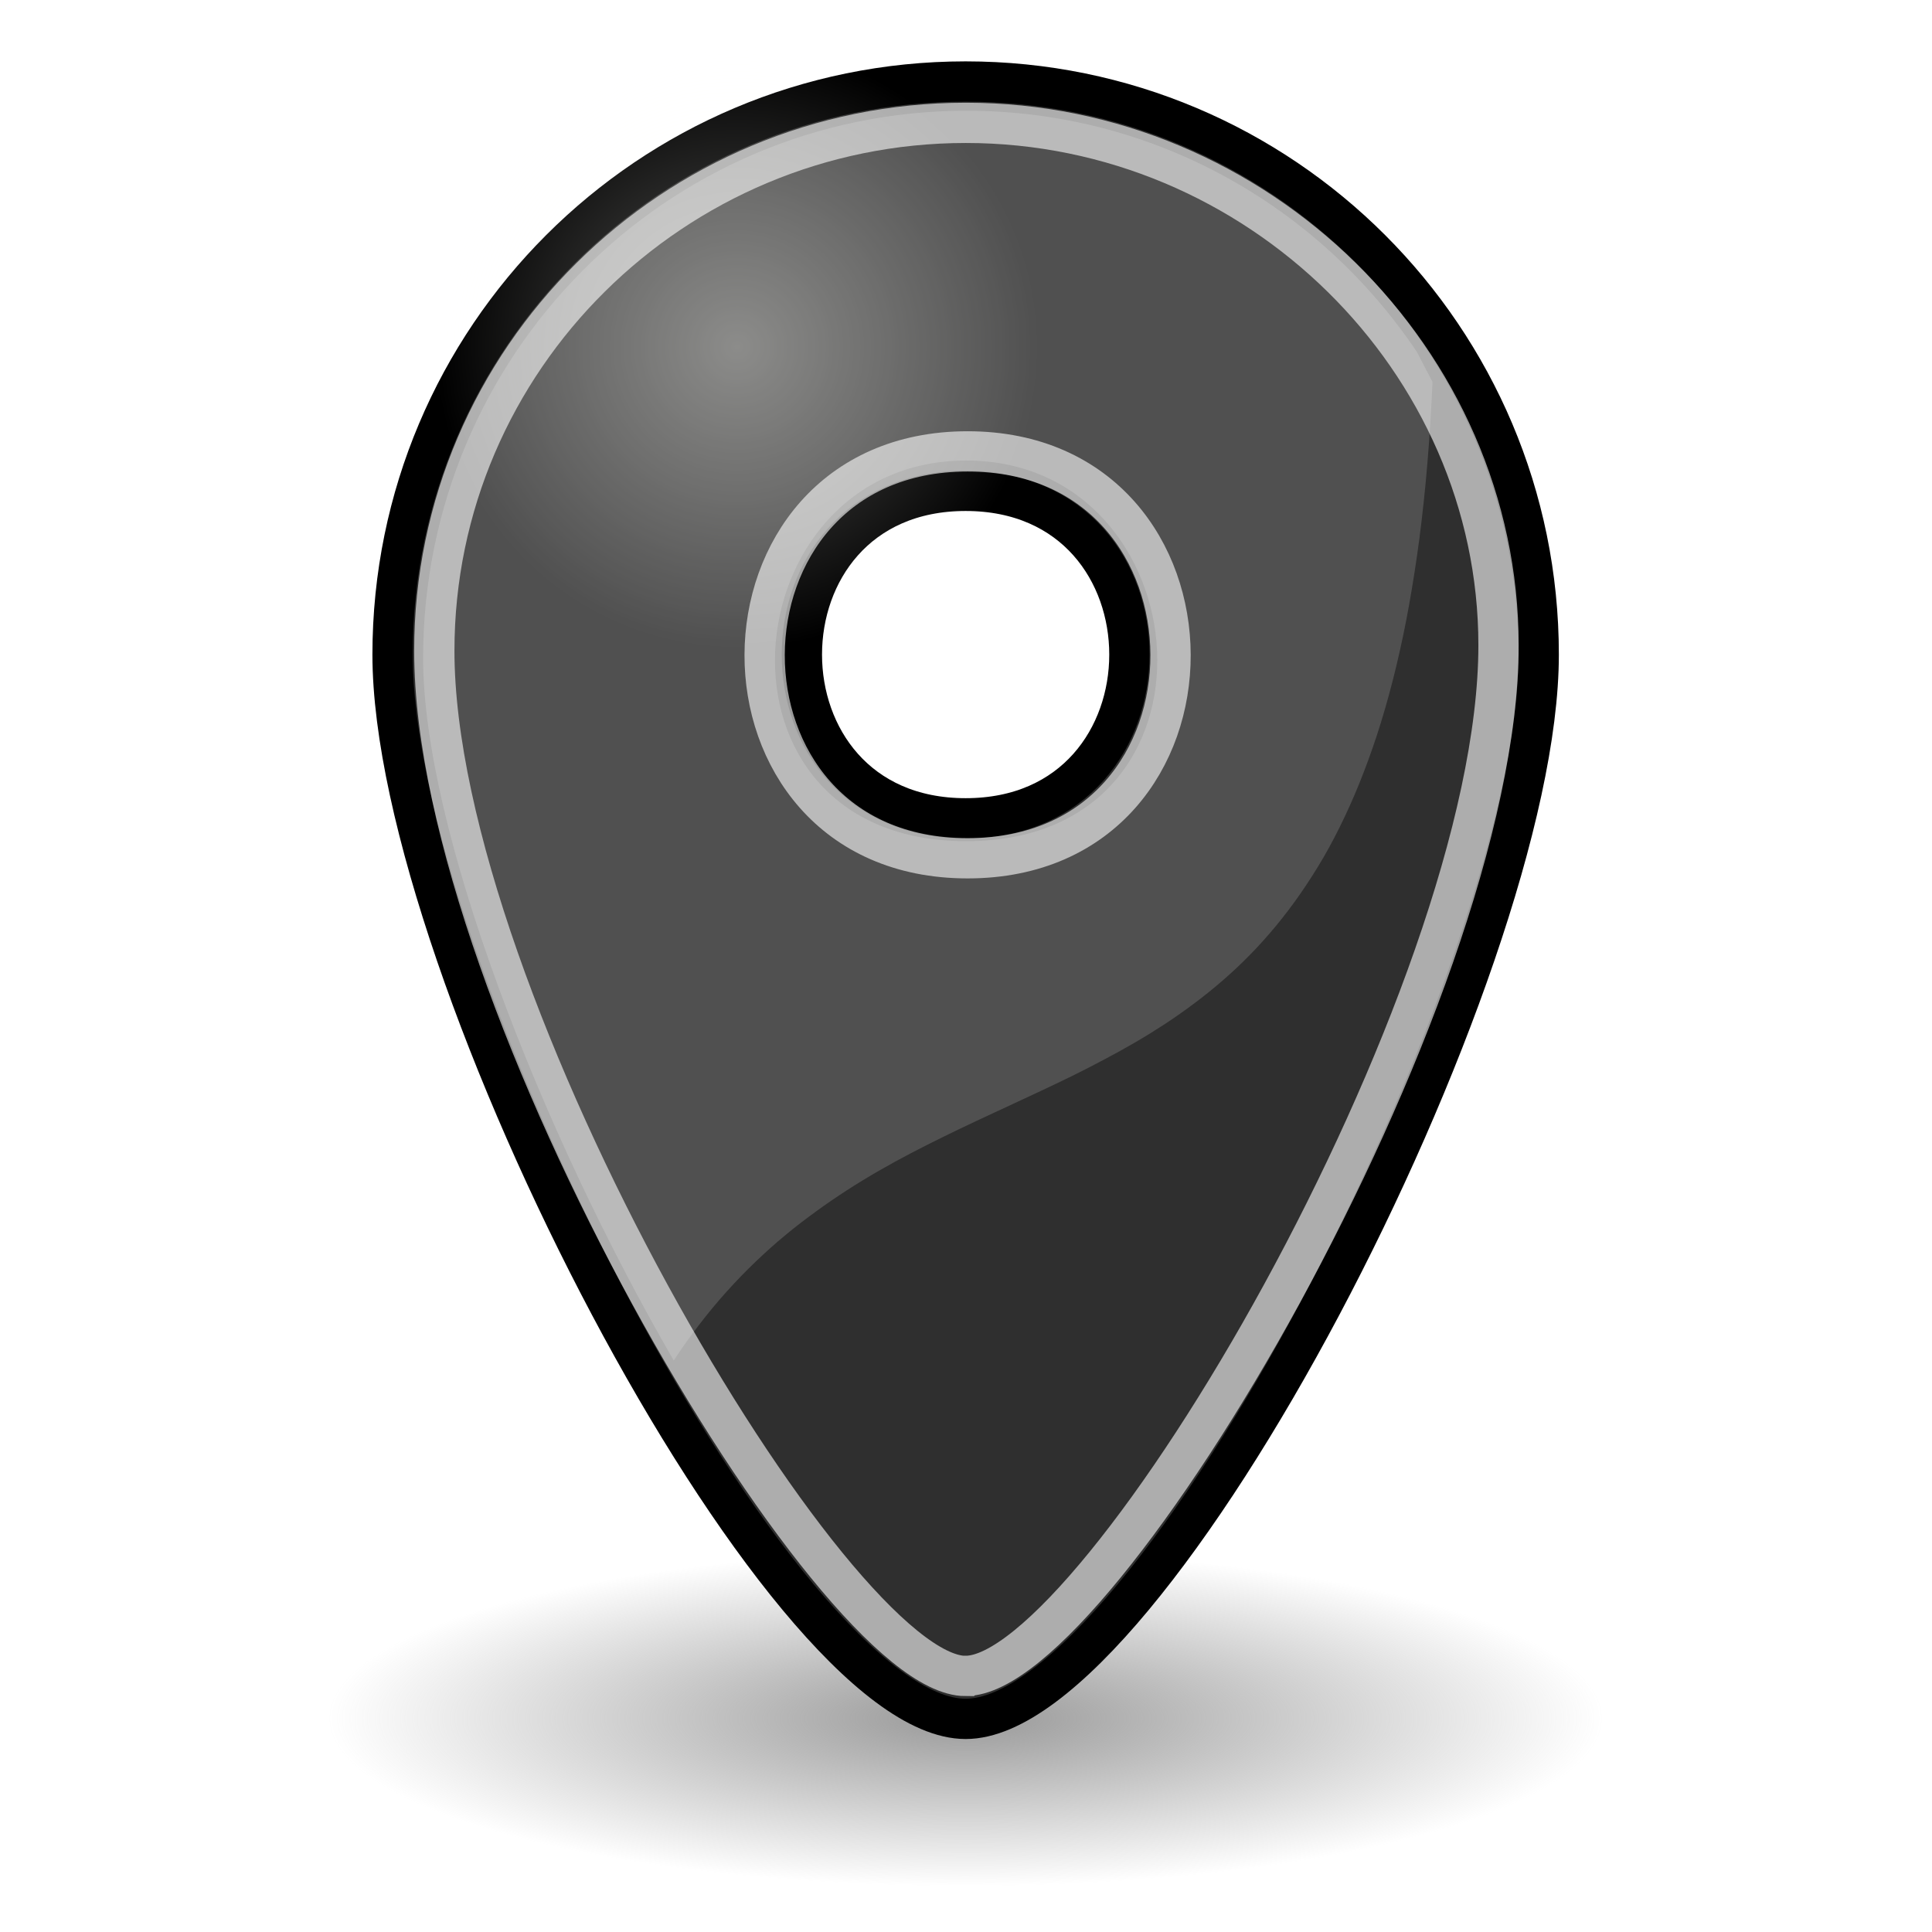 <?xml version="1.0" encoding="UTF-8" standalone="no"?>
<!-- Created with Inkscape (http://www.inkscape.org/) -->

<svg
   inkscape:export-ydpi="96"
   inkscape:export-xdpi="96"
   inkscape:export-filename="C:\Users\bjpco\Downloads\gramps-master\NEW ICONS\Scalable Icons PNG\All SVG\requested\gramps-geo-death.png"
   sodipodi:docname="gramps-geo-death.svg"
   inkscape:version="1.1.1 (3bf5ae0d25, 2021-09-20)"
   sodipodi:version="0.32"
   id="svg249"
   height="48px"
   width="48px"
   inkscape:output_extension="org.inkscape.output.svg.inkscape"
   sodipodi:modified="TRUE"
   version="1.1"
   xmlns:inkscape="http://www.inkscape.org/namespaces/inkscape"
   xmlns:sodipodi="http://sodipodi.sourceforge.net/DTD/sodipodi-0.dtd"
   xmlns:xlink="http://www.w3.org/1999/xlink"
   xmlns="http://www.w3.org/2000/svg"
   xmlns:svg="http://www.w3.org/2000/svg"
   xmlns:rdf="http://www.w3.org/1999/02/22-rdf-syntax-ns#"
   xmlns:cc="http://creativecommons.org/ns#"
   xmlns:dc="http://purl.org/dc/elements/1.1/">
  <defs
     id="defs3">
    <inkscape:perspective
       sodipodi:type="inkscape:persp3d"
       inkscape:vp_x="0 : 24 : 1"
       inkscape:vp_y="0 : 1000 : 0"
       inkscape:vp_z="48 : 24 : 1"
       inkscape:persp3d-origin="24 : 16 : 1"
       id="perspective83" />
    <linearGradient
       inkscape:collect="always"
       id="linearGradient23434">
      <stop
         style="stop-color:#2e3436"
         offset="0"
         id="stop23436" />
      <stop
         style="stop-color:#555753"
         offset="1"
         id="stop23438" />
    </linearGradient>
    <linearGradient
       inkscape:collect="always"
       id="linearGradient19914">
      <stop
         style="stop-color:#000000;stop-opacity:1;"
         offset="0"
         id="stop19916" />
      <stop
         style="stop-color:#000000;stop-opacity:0;"
         offset="1"
         id="stop19918" />
    </linearGradient>
    <linearGradient
       inkscape:collect="always"
       id="linearGradient19900">
      <stop
         style="stop-color:#888a85"
         offset="0"
         id="stop19902" />
      <stop
         style="stop-color:#d3d7cf"
         offset="1"
         id="stop19904" />
    </linearGradient>
    <linearGradient
       id="linearGradient15493">
      <stop
         style="stop-color:#eeeeec;stop-opacity:1;"
         offset="0"
         id="stop15495" />
      <stop
         style="stop-color:#ffffff;stop-opacity:1"
         offset="1"
         id="stop15497" />
    </linearGradient>
    <linearGradient
       inkscape:collect="always"
       id="linearGradient11102">
      <stop
         style="stop-color:#ffffff;stop-opacity:1;"
         offset="0"
         id="stop11104" />
      <stop
         style="stop-color:#ffffff;stop-opacity:0;"
         offset="1"
         id="stop11106" />
    </linearGradient>
    <linearGradient
       inkscape:collect="always"
       id="linearGradient4952">
      <stop
         style="stop-color:#ffffff;stop-opacity:1;"
         offset="0"
         id="stop4954" />
      <stop
         style="stop-color:#ffffff;stop-opacity:0;"
         offset="1"
         id="stop4956" />
    </linearGradient>
    <linearGradient
       inkscape:collect="always"
       id="linearGradient4931">
      <stop
         style="stop-color:#babdb6;stop-opacity:1;"
         offset="0"
         id="stop4933" />
      <stop
         style="stop-color:#888a85"
         offset="1"
         id="stop4935" />
    </linearGradient>
    <linearGradient
       id="linearGradient4919">
      <stop
         style="stop-color:#429eff;stop-opacity:1;"
         offset="0"
         id="stop4921" />
      <stop
         style="stop-color:#0044a7;stop-opacity:1;"
         offset="1"
         id="stop4923" />
    </linearGradient>
    <linearGradient
       inkscape:collect="always"
       id="linearGradient2980">
      <stop
         style="stop-color:#000000;stop-opacity:1;"
         offset="0"
         id="stop2982" />
      <stop
         style="stop-color:#000000;stop-opacity:0;"
         offset="1"
         id="stop2984" />
    </linearGradient>
    <linearGradient
       id="linearGradient2609"
       inkscape:collect="always">
      <stop
         id="stop2611"
         offset="0"
         style="stop-color:#ffffff;stop-opacity:1" />
      <stop
         id="stop2613"
         offset="1"
         style="stop-color:#eeeeec" />
    </linearGradient>
    <linearGradient
       id="linearGradient2617">
      <stop
         id="stop2619"
         offset="0"
         style="stop-color:#fbfbfa;stop-opacity:1;" />
      <stop
         id="stop2621"
         offset="1"
         style="stop-color:#d3d7cf" />
    </linearGradient>
    <linearGradient
       id="linearGradient2690"
       inkscape:collect="always">
      <stop
         id="stop2692"
         offset="0"
         style="stop-color:#2e3436" />
      <stop
         id="stop2694"
         offset="1"
         style="stop-color:#555753" />
    </linearGradient>
    <linearGradient
       id="linearGradient2698">
      <stop
         id="stop2700"
         offset="0"
         style="stop-color:#555753" />
      <stop
         style="stop-color:#a3a5a2;stop-opacity:1;"
         offset="0.702"
         id="stop2706" />
      <stop
         id="stop2702"
         offset="1"
         style="stop-color:#888a85" />
    </linearGradient>
    <radialGradient
       inkscape:collect="always"
       xlink:href="#linearGradient2609"
       id="radialGradient1409"
       gradientUnits="userSpaceOnUse"
       gradientTransform="matrix(-3.294293e-16,1.143,-1.247,-1.248581e-6,41.735,-54.257)"
       cx="45.095"
       cy="-2.694"
       fx="45.095"
       fy="-2.694"
       r="10.498" />
    <radialGradient
       inkscape:collect="always"
       xlink:href="#linearGradient2617"
       id="radialGradient1411"
       gradientUnits="userSpaceOnUse"
       gradientTransform="matrix(4.928248e-11,-1.687,1.663,-1.770202e-15,41.654,111.74)"
       cx="59.787"
       cy="10.902"
       fx="59.787"
       fy="10.902"
       r="10.556" />
    <linearGradient
       inkscape:collect="always"
       xlink:href="#linearGradient2698"
       id="linearGradient1421"
       gradientUnits="userSpaceOnUse"
       x1="81.332"
       y1="55.107"
       x2="82.92"
       y2="53.511" />
    <linearGradient
       inkscape:collect="always"
       xlink:href="#linearGradient2690"
       id="linearGradient1423"
       gradientUnits="userSpaceOnUse"
       x1="81.096"
       y1="57.148"
       x2="83.629"
       y2="54.615" />
    <radialGradient
       inkscape:collect="always"
       xlink:href="#linearGradient4919"
       id="radialGradient4925"
       cx="17.062"
       cy="28.851"
       fx="17.062"
       fy="28.851"
       r="13.5"
       gradientTransform="matrix(1.46,-9.027299e-15,-5.118666e-17,1.345,-7.403,-10.822)"
       gradientUnits="userSpaceOnUse" />
    <linearGradient
       inkscape:collect="always"
       xlink:href="#linearGradient4931"
       id="linearGradient4937"
       x1="54.113"
       y1="12.847"
       x2="50.08"
       y2="-3.881"
       gradientUnits="userSpaceOnUse" />
    <radialGradient
       inkscape:collect="always"
       xlink:href="#linearGradient4952"
       id="radialGradient4960"
       cx="16.83"
       cy="24.744"
       fx="16.83"
       fy="24.744"
       r="16.925"
       gradientTransform="matrix(2.231,-0.598,0.53,1.979,-30.749,-16.498)"
       gradientUnits="userSpaceOnUse" />
    <radialGradient
       inkscape:collect="always"
       xlink:href="#linearGradient11102"
       id="radialGradient11108"
       cx="8.04"
       cy="9.528"
       fx="8.04"
       fy="9.528"
       r="9.812"
       gradientUnits="userSpaceOnUse"
       gradientTransform="matrix(0.947,-1.897043e-16,1.897043e-16,0.947,0.469,0.499)" />
    <linearGradient
       inkscape:collect="always"
       xlink:href="#linearGradient15493"
       id="linearGradient17263"
       gradientUnits="userSpaceOnUse"
       x1="19"
       y1="14.875"
       x2="19.656"
       y2="29"
       gradientTransform="translate(2,-1)" />
    <linearGradient
       inkscape:collect="always"
       xlink:href="#linearGradient19900"
       id="linearGradient19906"
       x1="40.25"
       y1="41"
       x2="43.062"
       y2="38.435"
       gradientUnits="userSpaceOnUse"
       gradientTransform="translate(-1,0)" />
    <linearGradient
       inkscape:collect="always"
       xlink:href="#linearGradient19914"
       id="linearGradient19920"
       x1="33.985"
       y1="32.046"
       x2="37.211"
       y2="35.272"
       gradientUnits="userSpaceOnUse"
       gradientTransform="translate(-1,0)" />
    <radialGradient
       inkscape:collect="always"
       xlink:href="#linearGradient2980"
       id="radialGradient23426"
       gradientUnits="userSpaceOnUse"
       gradientTransform="matrix(1,0,0,0.34,1.362626e-15,19.896)"
       cx="28.284"
       cy="30.146"
       fx="28.284"
       fy="30.146"
       r="13.258" />
    <radialGradient
       inkscape:collect="always"
       xlink:href="#linearGradient2980"
       id="radialGradient23432"
       gradientUnits="userSpaceOnUse"
       gradientTransform="matrix(1,-4.196543e-16,-3.619011e-17,0.34,1.860387e-15,19.896)"
       cx="28.284"
       cy="30.146"
       fx="28.284"
       fy="30.146"
       r="13.258" />
    <linearGradient
       inkscape:collect="always"
       xlink:href="#linearGradient23434"
       id="linearGradient23440"
       x1="55.878"
       y1="12.472"
       x2="52.5"
       y2="-4.621"
       gradientUnits="userSpaceOnUse" />
    <linearGradient
       inkscape:collect="always"
       xlink:href="#linearGradient19914"
       id="linearGradient2913"
       gradientUnits="userSpaceOnUse"
       gradientTransform="matrix(-0.981,0.195,0.195,0.981,39.379,-5.663)"
       x1="33.985"
       y1="32.046"
       x2="37.211"
       y2="35.272" />
    <linearGradient
       inkscape:collect="always"
       xlink:href="#linearGradient19900"
       id="linearGradient2917"
       gradientUnits="userSpaceOnUse"
       gradientTransform="matrix(-0.981,0.195,0.195,0.981,39.379,-5.663)"
       x1="40.25"
       y1="41"
       x2="43.062"
       y2="38.435" />
    <radialGradient
       inkscape:collect="always"
       xlink:href="#linearGradient4952"
       id="radialGradient2925"
       gradientUnits="userSpaceOnUse"
       gradientTransform="matrix(-2.305,-0.151,-0.134,2.044,65.339,-27.645)"
       cx="16.83"
       cy="24.744"
       fx="16.83"
       fy="24.744"
       r="16.925" />
    <radialGradient
       inkscape:collect="always"
       xlink:href="#linearGradient2980"
       id="radialGradient2928"
       gradientUnits="userSpaceOnUse"
       gradientTransform="matrix(1,0,0,0.34,0,19.896)"
       cx="28.284"
       cy="30.146"
       fx="28.284"
       fy="30.146"
       r="13.258" />
    <linearGradient
       inkscape:collect="always"
       xlink:href="#linearGradient15493"
       id="linearGradient2930"
       gradientUnits="userSpaceOnUse"
       gradientTransform="translate(2,-1)"
       x1="19"
       y1="14.875"
       x2="19.656"
       y2="29" />
    <radialGradient
       inkscape:collect="always"
       xlink:href="#linearGradient11102"
       id="radialGradient2932"
       gradientUnits="userSpaceOnUse"
       gradientTransform="matrix(0.947,0,0,0.947,0.469,0.499)"
       cx="8.04"
       cy="9.528"
       fx="8.04"
       fy="9.528"
       r="9.812" />
    <linearGradient
       inkscape:collect="always"
       xlink:href="#linearGradient4931"
       id="linearGradient2934"
       gradientUnits="userSpaceOnUse"
       x1="54.113"
       y1="12.847"
       x2="50.08"
       y2="-3.881" />
    <linearGradient
       inkscape:collect="always"
       xlink:href="#linearGradient23434"
       id="linearGradient2936"
       gradientUnits="userSpaceOnUse"
       x1="55.878"
       y1="12.472"
       x2="52.5"
       y2="-4.621" />
    <radialGradient
       inkscape:collect="always"
       xlink:href="#linearGradient2609"
       id="radialGradient2938"
       gradientUnits="userSpaceOnUse"
       gradientTransform="matrix(0,1.143,-1.247,-1.248581e-6,41.735,-54.257)"
       cx="45.095"
       cy="-2.694"
       fx="45.095"
       fy="-2.694"
       r="10.498" />
    <linearGradient
       inkscape:collect="always"
       xlink:href="#linearGradient2698"
       id="linearGradient2940"
       gradientUnits="userSpaceOnUse"
       x1="81.332"
       y1="55.107"
       x2="82.92"
       y2="53.511" />
    <linearGradient
       inkscape:collect="always"
       xlink:href="#linearGradient2690"
       id="linearGradient2942"
       gradientUnits="userSpaceOnUse"
       x1="81.096"
       y1="57.148"
       x2="83.629"
       y2="54.615" />
    <radialGradient
       inkscape:collect="always"
       xlink:href="#linearGradient2980"
       id="radialGradient2944"
       gradientUnits="userSpaceOnUse"
       gradientTransform="matrix(1,0,0,0.34,0,19.896)"
       cx="28.284"
       cy="30.146"
       fx="28.284"
       fy="30.146"
       r="13.258" />
    <radialGradient
       inkscape:collect="always"
       xlink:href="#linearGradient2617"
       id="radialGradient2946"
       gradientUnits="userSpaceOnUse"
       gradientTransform="matrix(0,-1.687,1.663,0,41.654,111.74)"
       cx="59.787"
       cy="10.902"
       fx="59.787"
       fy="10.902"
       r="10.556" />
    <radialGradient
       inkscape:collect="always"
       xlink:href="#linearGradient4919"
       id="radialGradient2948"
       gradientUnits="userSpaceOnUse"
       gradientTransform="matrix(1.46,0,0,1.345,-7.403,-10.822)"
       cx="17.062"
       cy="28.851"
       fx="17.062"
       fy="28.851"
       r="13.5" />
    <radialGradient
       inkscape:collect="always"
       xlink:href="#linearGradient4919"
       id="radialGradient3389"
       gradientUnits="userSpaceOnUse"
       gradientTransform="matrix(1.46,0,0,1.345,-7.403,-10.822)"
       cx="17.062"
       cy="28.851"
       fx="17.062"
       fy="28.851"
       r="13.5" />
    <radialGradient
       inkscape:collect="always"
       xlink:href="#linearGradient4952"
       id="radialGradient3391"
       gradientUnits="userSpaceOnUse"
       gradientTransform="matrix(-2.305,-0.151,-0.134,2.044,65.339,-27.645)"
       cx="16.83"
       cy="24.744"
       fx="16.83"
       fy="24.744"
       r="16.925" />
    <radialGradient
       inkscape:collect="always"
       xlink:href="#linearGradient2617"
       id="radialGradient3393"
       gradientUnits="userSpaceOnUse"
       gradientTransform="matrix(0,-1.687,1.663,0,41.654,111.74)"
       cx="59.787"
       cy="10.902"
       fx="59.787"
       fy="10.902"
       r="10.556" />
    <linearGradient
       inkscape:collect="always"
       xlink:href="#linearGradient2698"
       id="linearGradient3397"
       gradientUnits="userSpaceOnUse"
       x1="81.332"
       y1="55.107"
       x2="82.92"
       y2="53.511" />
    <linearGradient
       inkscape:collect="always"
       xlink:href="#linearGradient2690"
       id="linearGradient3399"
       gradientUnits="userSpaceOnUse"
       x1="81.096"
       y1="57.148"
       x2="83.629"
       y2="54.615" />
    <linearGradient
       inkscape:collect="always"
       xlink:href="#linearGradient19900"
       id="linearGradient3401"
       gradientUnits="userSpaceOnUse"
       gradientTransform="matrix(-0.981,0.195,0.195,0.981,39.379,-5.663)"
       x1="40.25"
       y1="41"
       x2="43.062"
       y2="38.435" />
    <linearGradient
       inkscape:collect="always"
       xlink:href="#linearGradient19914"
       id="linearGradient3403"
       gradientUnits="userSpaceOnUse"
       gradientTransform="matrix(-0.981,0.195,0.195,0.981,39.379,-5.663)"
       x1="33.985"
       y1="32.046"
       x2="37.211"
       y2="35.272" />
    <radialGradient
       inkscape:collect="always"
       xlink:href="#linearGradient2609"
       id="radialGradient3405"
       gradientUnits="userSpaceOnUse"
       gradientTransform="matrix(0,1.143,-1.247,-1.248581e-6,41.735,-54.257)"
       cx="45.095"
       cy="-2.694"
       fx="45.095"
       fy="-2.694"
       r="10.498" />
    <linearGradient
       inkscape:collect="always"
       xlink:href="#linearGradient23434"
       id="linearGradient3407"
       gradientUnits="userSpaceOnUse"
       x1="55.878"
       y1="12.472"
       x2="52.5"
       y2="-4.621" />
    <linearGradient
       inkscape:collect="always"
       xlink:href="#linearGradient4931"
       id="linearGradient3409"
       gradientUnits="userSpaceOnUse"
       x1="54.113"
       y1="12.847"
       x2="50.08"
       y2="-3.881" />
    <radialGradient
       inkscape:collect="always"
       xlink:href="#linearGradient11102"
       id="radialGradient3411"
       gradientUnits="userSpaceOnUse"
       gradientTransform="matrix(0.947,0,0,0.947,0.469,0.499)"
       cx="8.04"
       cy="9.528"
       fx="8.04"
       fy="9.528"
       r="9.812" />
    <linearGradient
       inkscape:collect="always"
       xlink:href="#linearGradient15493"
       id="linearGradient3413"
       gradientUnits="userSpaceOnUse"
       gradientTransform="translate(2,-1)"
       x1="19"
       y1="14.875"
       x2="19.656"
       y2="29" />
    <radialGradient
       inkscape:collect="always"
       xlink:href="#linearGradient2980"
       id="radialGradient3415"
       gradientUnits="userSpaceOnUse"
       gradientTransform="matrix(1,0,0,0.34,0,19.896)"
       cx="28.284"
       cy="30.146"
       fx="28.284"
       fy="30.146"
       r="13.258" />
    <linearGradient
       inkscape:collect="always"
       xlink:href="#linearGradient19914"
       id="linearGradient3426"
       gradientUnits="userSpaceOnUse"
       gradientTransform="matrix(-0.962,0.274,0.274,0.962,36.807,-7.07)"
       x1="33.985"
       y1="32.046"
       x2="37.211"
       y2="35.272" />
    <linearGradient
       inkscape:collect="always"
       xlink:href="#linearGradient19900"
       id="linearGradient3429"
       gradientUnits="userSpaceOnUse"
       gradientTransform="matrix(-0.962,0.274,0.274,0.962,36.807,-7.07)"
       x1="40.25"
       y1="41"
       x2="43.062"
       y2="38.435" />
    <radialGradient
       inkscape:collect="always"
       xlink:href="#linearGradient4952"
       id="radialGradient3437"
       gradientUnits="userSpaceOnUse"
       gradientTransform="matrix(-2.31,0.037,0.033,2.049,60.89,-31.094)"
       cx="16.83"
       cy="24.744"
       fx="16.83"
       fy="24.744"
       r="16.925" />
    <linearGradient
       inkscape:collect="always"
       xlink:href="#linearGradient15493"
       id="linearGradient3440"
       gradientUnits="userSpaceOnUse"
       gradientTransform="translate(2,-1)"
       x1="19"
       y1="14.875"
       x2="19.656"
       y2="29" />
    <radialGradient
       inkscape:collect="always"
       xlink:href="#linearGradient4919"
       id="radialGradient3460"
       gradientUnits="userSpaceOnUse"
       gradientTransform="matrix(1.46,0,0,1.345,-7.403,-10.822)"
       cx="17.062"
       cy="28.851"
       fx="17.062"
       fy="28.851"
       r="13.5" />
    <radialGradient
       inkscape:collect="always"
       xlink:href="#linearGradient4952"
       id="radialGradient3462"
       gradientUnits="userSpaceOnUse"
       gradientTransform="matrix(-2.31,0.037,0.033,2.049,60.89,-31.094)"
       cx="16.83"
       cy="24.744"
       fx="16.83"
       fy="24.744"
       r="16.925" />
    <radialGradient
       inkscape:collect="always"
       xlink:href="#linearGradient2617"
       id="radialGradient3464"
       gradientUnits="userSpaceOnUse"
       gradientTransform="matrix(0,-1.687,1.663,0,41.654,111.74)"
       cx="59.787"
       cy="10.902"
       fx="59.787"
       fy="10.902"
       r="10.556" />
    <linearGradient
       inkscape:collect="always"
       xlink:href="#linearGradient2698"
       id="linearGradient3466"
       gradientUnits="userSpaceOnUse"
       x1="81.332"
       y1="55.107"
       x2="82.92"
       y2="53.511" />
    <linearGradient
       inkscape:collect="always"
       xlink:href="#linearGradient2690"
       id="linearGradient3468"
       gradientUnits="userSpaceOnUse"
       x1="81.096"
       y1="57.148"
       x2="83.629"
       y2="54.615" />
    <linearGradient
       inkscape:collect="always"
       xlink:href="#linearGradient19900"
       id="linearGradient3470"
       gradientUnits="userSpaceOnUse"
       gradientTransform="matrix(-0.962,0.274,0.274,0.962,36.807,-7.07)"
       x1="40.25"
       y1="41"
       x2="43.062"
       y2="38.435" />
    <linearGradient
       inkscape:collect="always"
       xlink:href="#linearGradient19914"
       id="linearGradient3472"
       gradientUnits="userSpaceOnUse"
       gradientTransform="matrix(-0.962,0.274,0.274,0.962,36.807,-7.07)"
       x1="33.985"
       y1="32.046"
       x2="37.211"
       y2="35.272" />
    <radialGradient
       inkscape:collect="always"
       xlink:href="#linearGradient2609"
       id="radialGradient3474"
       gradientUnits="userSpaceOnUse"
       gradientTransform="matrix(0,1.143,-1.247,-1.248581e-6,41.735,-54.257)"
       cx="45.095"
       cy="-2.694"
       fx="45.095"
       fy="-2.694"
       r="10.498" />
    <linearGradient
       inkscape:collect="always"
       xlink:href="#linearGradient23434"
       id="linearGradient3476"
       gradientUnits="userSpaceOnUse"
       x1="55.878"
       y1="12.472"
       x2="52.5"
       y2="-4.621" />
    <linearGradient
       inkscape:collect="always"
       xlink:href="#linearGradient4931"
       id="linearGradient3478"
       gradientUnits="userSpaceOnUse"
       x1="54.113"
       y1="12.847"
       x2="50.08"
       y2="-3.881" />
    <radialGradient
       inkscape:collect="always"
       xlink:href="#linearGradient11102"
       id="radialGradient3480"
       gradientUnits="userSpaceOnUse"
       gradientTransform="matrix(0.947,0,0,0.947,0.469,0.499)"
       cx="8.04"
       cy="9.528"
       fx="8.04"
       fy="9.528"
       r="9.812" />
    <linearGradient
       inkscape:collect="always"
       xlink:href="#linearGradient15493"
       id="linearGradient3482"
       gradientUnits="userSpaceOnUse"
       gradientTransform="translate(2,-1)"
       x1="19"
       y1="14.875"
       x2="19.656"
       y2="29" />
    <linearGradient
       inkscape:collect="always"
       xlink:href="#linearGradient19914"
       id="linearGradient3336"
       gradientUnits="userSpaceOnUse"
       gradientTransform="matrix(-0.962,0.269,0.274,0.944,34.774,-7.027)"
       x1="33.985"
       y1="32.046"
       x2="37.211"
       y2="35.272" />
    <linearGradient
       inkscape:collect="always"
       xlink:href="#linearGradient19900"
       id="linearGradient3339"
       gradientUnits="userSpaceOnUse"
       gradientTransform="matrix(-0.962,0.269,0.274,0.944,34.774,-7.027)"
       x1="40.25"
       y1="41"
       x2="43.062"
       y2="38.435" />
    <radialGradient
       inkscape:collect="always"
       xlink:href="#linearGradient4952"
       id="radialGradient3346"
       gradientUnits="userSpaceOnUse"
       gradientTransform="matrix(-2.31,0.036,0.033,2.011,58.857,-30.616)"
       cx="16.83"
       cy="24.744"
       fx="16.83"
       fy="24.744"
       r="16.925" />
    <inkscape:perspective
       id="perspective3357"
       inkscape:persp3d-origin="0.5 : 0.33333333 : 1"
       inkscape:vp_z="1 : 0.5 : 1"
       inkscape:vp_y="0 : 1000 : 0"
       inkscape:vp_x="0 : 0.5 : 1"
       sodipodi:type="inkscape:persp3d" />
    <linearGradient
       id="linearGradient15493-0">
      <stop
         style="stop-color:#eeeeec;stop-opacity:1;"
         offset="0"
         id="stop15495-6" />
      <stop
         style="stop-color:#ffffff;stop-opacity:1"
         offset="1"
         id="stop15497-3" />
    </linearGradient>
    <inkscape:perspective
       id="perspective3468"
       inkscape:persp3d-origin="0.5 : 0.33333333 : 1"
       inkscape:vp_z="1 : 0.5 : 1"
       inkscape:vp_y="0 : 1000 : 0"
       inkscape:vp_x="0 : 0.5 : 1"
       sodipodi:type="inkscape:persp3d" />
    <linearGradient
       id="linearGradient4919-2">
      <stop
         style="stop-color:#429eff;stop-opacity:1;"
         offset="0"
         id="stop4921-0" />
      <stop
         style="stop-color:#0044a7;stop-opacity:1;"
         offset="1"
         id="stop4923-6" />
    </linearGradient>
    <radialGradient
       inkscape:collect="always"
       xlink:href="#linearGradient4952-1"
       id="radialGradient3304"
       gradientUnits="userSpaceOnUse"
       gradientTransform="matrix(-2.284,0.333,0.302,1.914,50.675,-34.253)"
       cx="16.83"
       cy="24.744"
       fx="16.83"
       fy="24.744"
       r="16.925" />
    <linearGradient
       inkscape:collect="always"
       id="linearGradient4952-1">
      <stop
         style="stop-color:#ffffff;stop-opacity:1;"
         offset="0"
         id="stop4954-5" />
      <stop
         style="stop-color:#ffffff;stop-opacity:0;"
         offset="1"
         id="stop4956-5" />
    </linearGradient>
    <linearGradient
       id="linearGradient2617-4">
      <stop
         id="stop2619-7"
         offset="0"
         style="stop-color:#fbfbfa;stop-opacity:1;" />
      <stop
         id="stop2621-6"
         offset="1"
         style="stop-color:#d3d7cf" />
    </linearGradient>
    <linearGradient
       id="linearGradient2698-5">
      <stop
         id="stop2700-6"
         offset="0"
         style="stop-color:#555753" />
      <stop
         style="stop-color:#a3a5a2;stop-opacity:1;"
         offset="0.702"
         id="stop2706-9" />
      <stop
         id="stop2702-3"
         offset="1"
         style="stop-color:#888a85" />
    </linearGradient>
    <linearGradient
       inkscape:collect="always"
       xlink:href="#linearGradient19900-2"
       id="linearGradient3297"
       gradientUnits="userSpaceOnUse"
       gradientTransform="matrix(-0.917,0.381,0.398,0.865,29.97,-8.656)"
       x1="40.25"
       y1="41"
       x2="43.062"
       y2="38.435" />
    <linearGradient
       inkscape:collect="always"
       id="linearGradient19900-2">
      <stop
         style="stop-color:#888a85"
         offset="0"
         id="stop19902-5" />
      <stop
         style="stop-color:#d3d7cf"
         offset="1"
         id="stop19904-4" />
    </linearGradient>
    <linearGradient
       inkscape:collect="always"
       xlink:href="#linearGradient19914-7"
       id="linearGradient3294"
       gradientUnits="userSpaceOnUse"
       gradientTransform="matrix(-0.917,0.381,0.398,0.865,29.97,-8.656)"
       x1="33.985"
       y1="32.046"
       x2="37.211"
       y2="35.272" />
    <linearGradient
       inkscape:collect="always"
       id="linearGradient19914-7">
      <stop
         style="stop-color:#000000;stop-opacity:1;"
         offset="0"
         id="stop19916-4" />
      <stop
         style="stop-color:#000000;stop-opacity:0;"
         offset="1"
         id="stop19918-4" />
    </linearGradient>
    <linearGradient
       inkscape:collect="always"
       xlink:href="#linearGradient15493-2"
       id="linearGradient3307"
       gradientUnits="userSpaceOnUse"
       gradientTransform="translate(2,-1)"
       x1="19"
       y1="14.875"
       x2="19.656"
       y2="29" />
    <linearGradient
       id="linearGradient15493-2">
      <stop
         style="stop-color:#eeeeec;stop-opacity:1;"
         offset="0"
         id="stop15495-0" />
      <stop
         style="stop-color:#ffffff;stop-opacity:1"
         offset="1"
         id="stop15497-6" />
    </linearGradient>
    <radialGradient
       inkscape:collect="always"
       xlink:href="#linearGradient2980-8"
       id="radialGradient3283"
       gradientUnits="userSpaceOnUse"
       gradientTransform="matrix(1,0,0,0.34,0,19.896)"
       cx="28.284"
       cy="30.146"
       fx="28.284"
       fy="30.146"
       r="13.258" />
    <linearGradient
       inkscape:collect="always"
       id="linearGradient2980-8">
      <stop
         style="stop-color:#000000;stop-opacity:1;"
         offset="0"
         id="stop2982-9" />
      <stop
         style="stop-color:#000000;stop-opacity:0;"
         offset="1"
         id="stop2984-2" />
    </linearGradient>
    <radialGradient
       inkscape:collect="always"
       xlink:href="#linearGradient10930"
       id="radialGradient10932-5"
       cx="24"
       cy="34"
       fx="24"
       fy="34"
       r="7.791"
       gradientTransform="matrix(1,0,0,0.263,0,25.051)"
       gradientUnits="userSpaceOnUse" />
    <linearGradient
       inkscape:collect="always"
       id="linearGradient10930">
      <stop
         style="stop-color:#999999;stop-opacity:1;"
         offset="0"
         id="stop10926" />
      <stop
         style="stop-color:#999999;stop-opacity:0;"
         offset="1"
         id="stop10928" />
    </linearGradient>
    <filter
       inkscape:collect="always"
       style="color-interpolation-filters:sRGB"
       id="filter19567"
       x="-0.013"
       y="-0.011"
       width="1.027"
       height="1.022">
      <feGaussianBlur
         inkscape:collect="always"
         stdDeviation="0.069"
         id="feGaussianBlur19569" />
    </filter>
    <radialGradient
       inkscape:collect="always"
       xlink:href="#linearGradient12104"
       id="radialGradient12106-9"
       cx="38.646"
       cy="44.317"
       fx="38.646"
       fy="44.317"
       r="3.991"
       gradientUnits="userSpaceOnUse"
       gradientTransform="matrix(0.924,0,0,0.924,-14.502,-23.707)" />
    <linearGradient
       inkscape:collect="always"
       id="linearGradient12104">
      <stop
         style="stop-color:#fffffa;stop-opacity:1;"
         offset="0"
         id="stop12100" />
      <stop
         style="stop-color:#fffffa;stop-opacity:0;"
         offset="1"
         id="stop12102" />
    </linearGradient>
  </defs>
  <sodipodi:namedview
     inkscape:window-y="-9"
     inkscape:window-x="-9"
     inkscape:window-height="1001"
     inkscape:window-width="1920"
     inkscape:document-units="px"
     inkscape:grid-bbox="false"
     showgrid="false"
     inkscape:current-layer="g12636-8"
     inkscape:cy="23.914364"
     inkscape:cx="28.948967"
     inkscape:zoom="11.520273"
     inkscape:pageshadow="2"
     inkscape:pageopacity="0"
     borderopacity="1"
     bordercolor="#666666"
     pagecolor="#b6b6b6"
     id="base"
     inkscape:showpageshadow="false"
     showborder="true"
     showguides="false"
     inkscape:guide-bbox="true"
     inkscape:grid-points="true"
     fill="#729fcf"
     stroke="#2e3436"
     inkscape:window-maximized="1"
     inkscape:pagecheckerboard="0">
    <sodipodi:guide
       orientation="horizontal"
       position="28"
       id="guide1415" />
    <sodipodi:guide
       orientation="vertical"
       position="19"
       id="guide1417" />
    <inkscape:grid
       id="GridFromPre046Settings"
       type="xygrid"
       originx="0"
       originy="0"
       spacingx="0.5"
       spacingy="0.5"
       color="#0000ff"
       empcolor="#0000ff"
       opacity="0.2"
       empopacity="0.4"
       empspacing="2" />
  </sodipodi:namedview>
  <g
     inkscape:groupmode="layer"
     id="layer5"
     inkscape:label="gramps-geo-death"
     style="display:inline">
    <g
       id="g12636-8"
       transform="matrix(2.034,0,0,2.034,-24.825,-26.451)"
       style="display:inline;stroke-width:0.492"
       inkscape:label="locationpingroupgreen">
      <path
         d="m 31.791,34 a 7.791,2.05 0 1 1 -15.582,0 7.791,2.05 0 1 1 15.582,0 z"
         fill="url(#a)"
         fill-rule="evenodd"
         opacity="0.205"
         id="path904-0-6"
         style="opacity:1;fill:url(#radialGradient10932-5);fill-opacity:1;stroke:none;stroke-width:0.418"
         inkscape:label="shadow" />
      <g
         id="g10304-2"
         transform="translate(-45.429,32.5)"
         style="display:inline;stroke-width:0.492"
         inkscape:label="location pin">
        <path
           d="m 69.429,1.5 c -2.259,0 -7,-9.132 -7,-13 0,-3.868 3.134,-7 7,-7 3.866,0 7,3.132 7,7 0,3.868 -4.741,13 -7,13 z m 0,-11 c 2.667,0 2.667,-4 0,-4 -2.667,0 -2.667,4 0,4 z"
           id="path849-0"
           inkscape:label="locationpin"
           sodipodi:nodetypes="zzszzsss"
           style="display:inline;fill:#2f2f2f;fill-opacity:1;stroke:#000000;stroke-width:0.492;stroke-opacity:1" />
        <path
           id="path3244-6"
           style="display:inline;opacity:1;mix-blend-mode:normal;fill:#ffffff;fill-opacity:0.164;stroke:none;stroke-width:0.492;stroke-opacity:1;filter:url(#filter19567)"
           inkscape:label="shine"
           d="m 65.865,-2.88 c 0.098,-0.149 0.199,-0.291 0.302,-0.425 0.111,-0.145 0.223,-0.281 0.339,-0.41 0.116,-0.129 0.234,-0.251 0.354,-0.366 0.12,-0.115 0.241,-0.224 0.365,-0.326 0.123,-0.103 0.25,-0.199 0.376,-0.291 0.126,-0.092 0.253,-0.178 0.381,-0.261 0.129,-0.083 0.258,-0.162 0.389,-0.237 0.13,-0.075 0.263,-0.147 0.394,-0.216 0.132,-0.069 0.264,-0.135 0.396,-0.2 0.132,-0.065 0.264,-0.128 0.396,-0.19 0.265,-0.124 0.53,-0.246 0.792,-0.369 0.131,-0.062 0.261,-0.123 0.391,-0.187 0.129,-0.064 0.258,-0.13 0.385,-0.198 0.127,-0.067 0.253,-0.136 0.378,-0.209 0.125,-0.073 0.249,-0.15 0.37,-0.229 0.121,-0.08 0.24,-0.164 0.357,-0.252 0.117,-0.088 0.233,-0.181 0.346,-0.28 0.113,-0.098 0.223,-0.201 0.331,-0.312 0.108,-0.11 0.212,-0.227 0.315,-0.351 0.102,-0.124 0.202,-0.255 0.298,-0.394 0.096,-0.139 0.19,-0.285 0.28,-0.44 0.09,-0.155 0.175,-0.319 0.257,-0.492 0.082,-0.173 0.161,-0.357 0.235,-0.55 0.074,-0.193 0.145,-0.395 0.211,-0.61 0.066,-0.215 0.128,-0.441 0.185,-0.679 0.057,-0.238 0.11,-0.487 0.157,-0.75 0.047,-0.262 0.09,-0.538 0.128,-0.826 0.037,-0.289 0.07,-0.592 0.096,-0.908 0.027,-0.317 0.047,-0.646 0.063,-0.992 l -0.191,-0.367 c -1.193,-1.778 -3.212,-2.946 -5.503,-2.946 -3.665,0 -6.636,2.991 -6.636,6.686 0,2.083 1.43,5.764 3.061,8.579 z m 3.57,-10.99 c 2.898,0 3.321,4.649 0,4.649 -3.321,0 -2.898,-4.649 0,-4.649 z"
           sodipodi:nodetypes="sssssssssssssssssssssssccscccccsscszzz" />
        <path
           d="m 69.429,0.976 c -1.625,0 -6.49,-8.244 -6.49,-12.522 0,-3.567 2.929,-6.449 6.492,-6.449 3.563,0 6.507,2.902 6.507,6.381 0,4.333 -4.883,12.589 -6.508,12.589 z m 0.024,-9.988 c 3.319,0 3.292,-4.97 0,-4.97 -3.292,0 -3.319,4.97 0,4.97 z"
           id="path849-3-9"
           inkscape:label="highlight"
           sodipodi:nodetypes="zszszzzz"
           style="display:inline;opacity:0.603;fill:none;fill-opacity:1;stroke:#ffffff;stroke-width:0.492;stroke-opacity:1" />
        <g
           id="g9283-7"
           transform="matrix(0.675,0,0,0.675,19.606,5.365)"
           inkscape:label="candlegroup"
           style="display:inline;stroke-width:0.728" />
      </g>
      <circle
         style="opacity:0.342;fill:url(#radialGradient12106-9);fill-opacity:1;fill-rule:evenodd;stroke:none;stroke-width:0.492;stroke-linecap:round;stroke-dashoffset:65.996;stroke-opacity:1;paint-order:markers fill stroke"
         id="path11658-0"
         cx="21.2"
         cy="17.235"
         inkscape:label="light"
         r="3.687" />
    </g>
  </g>
</svg>
